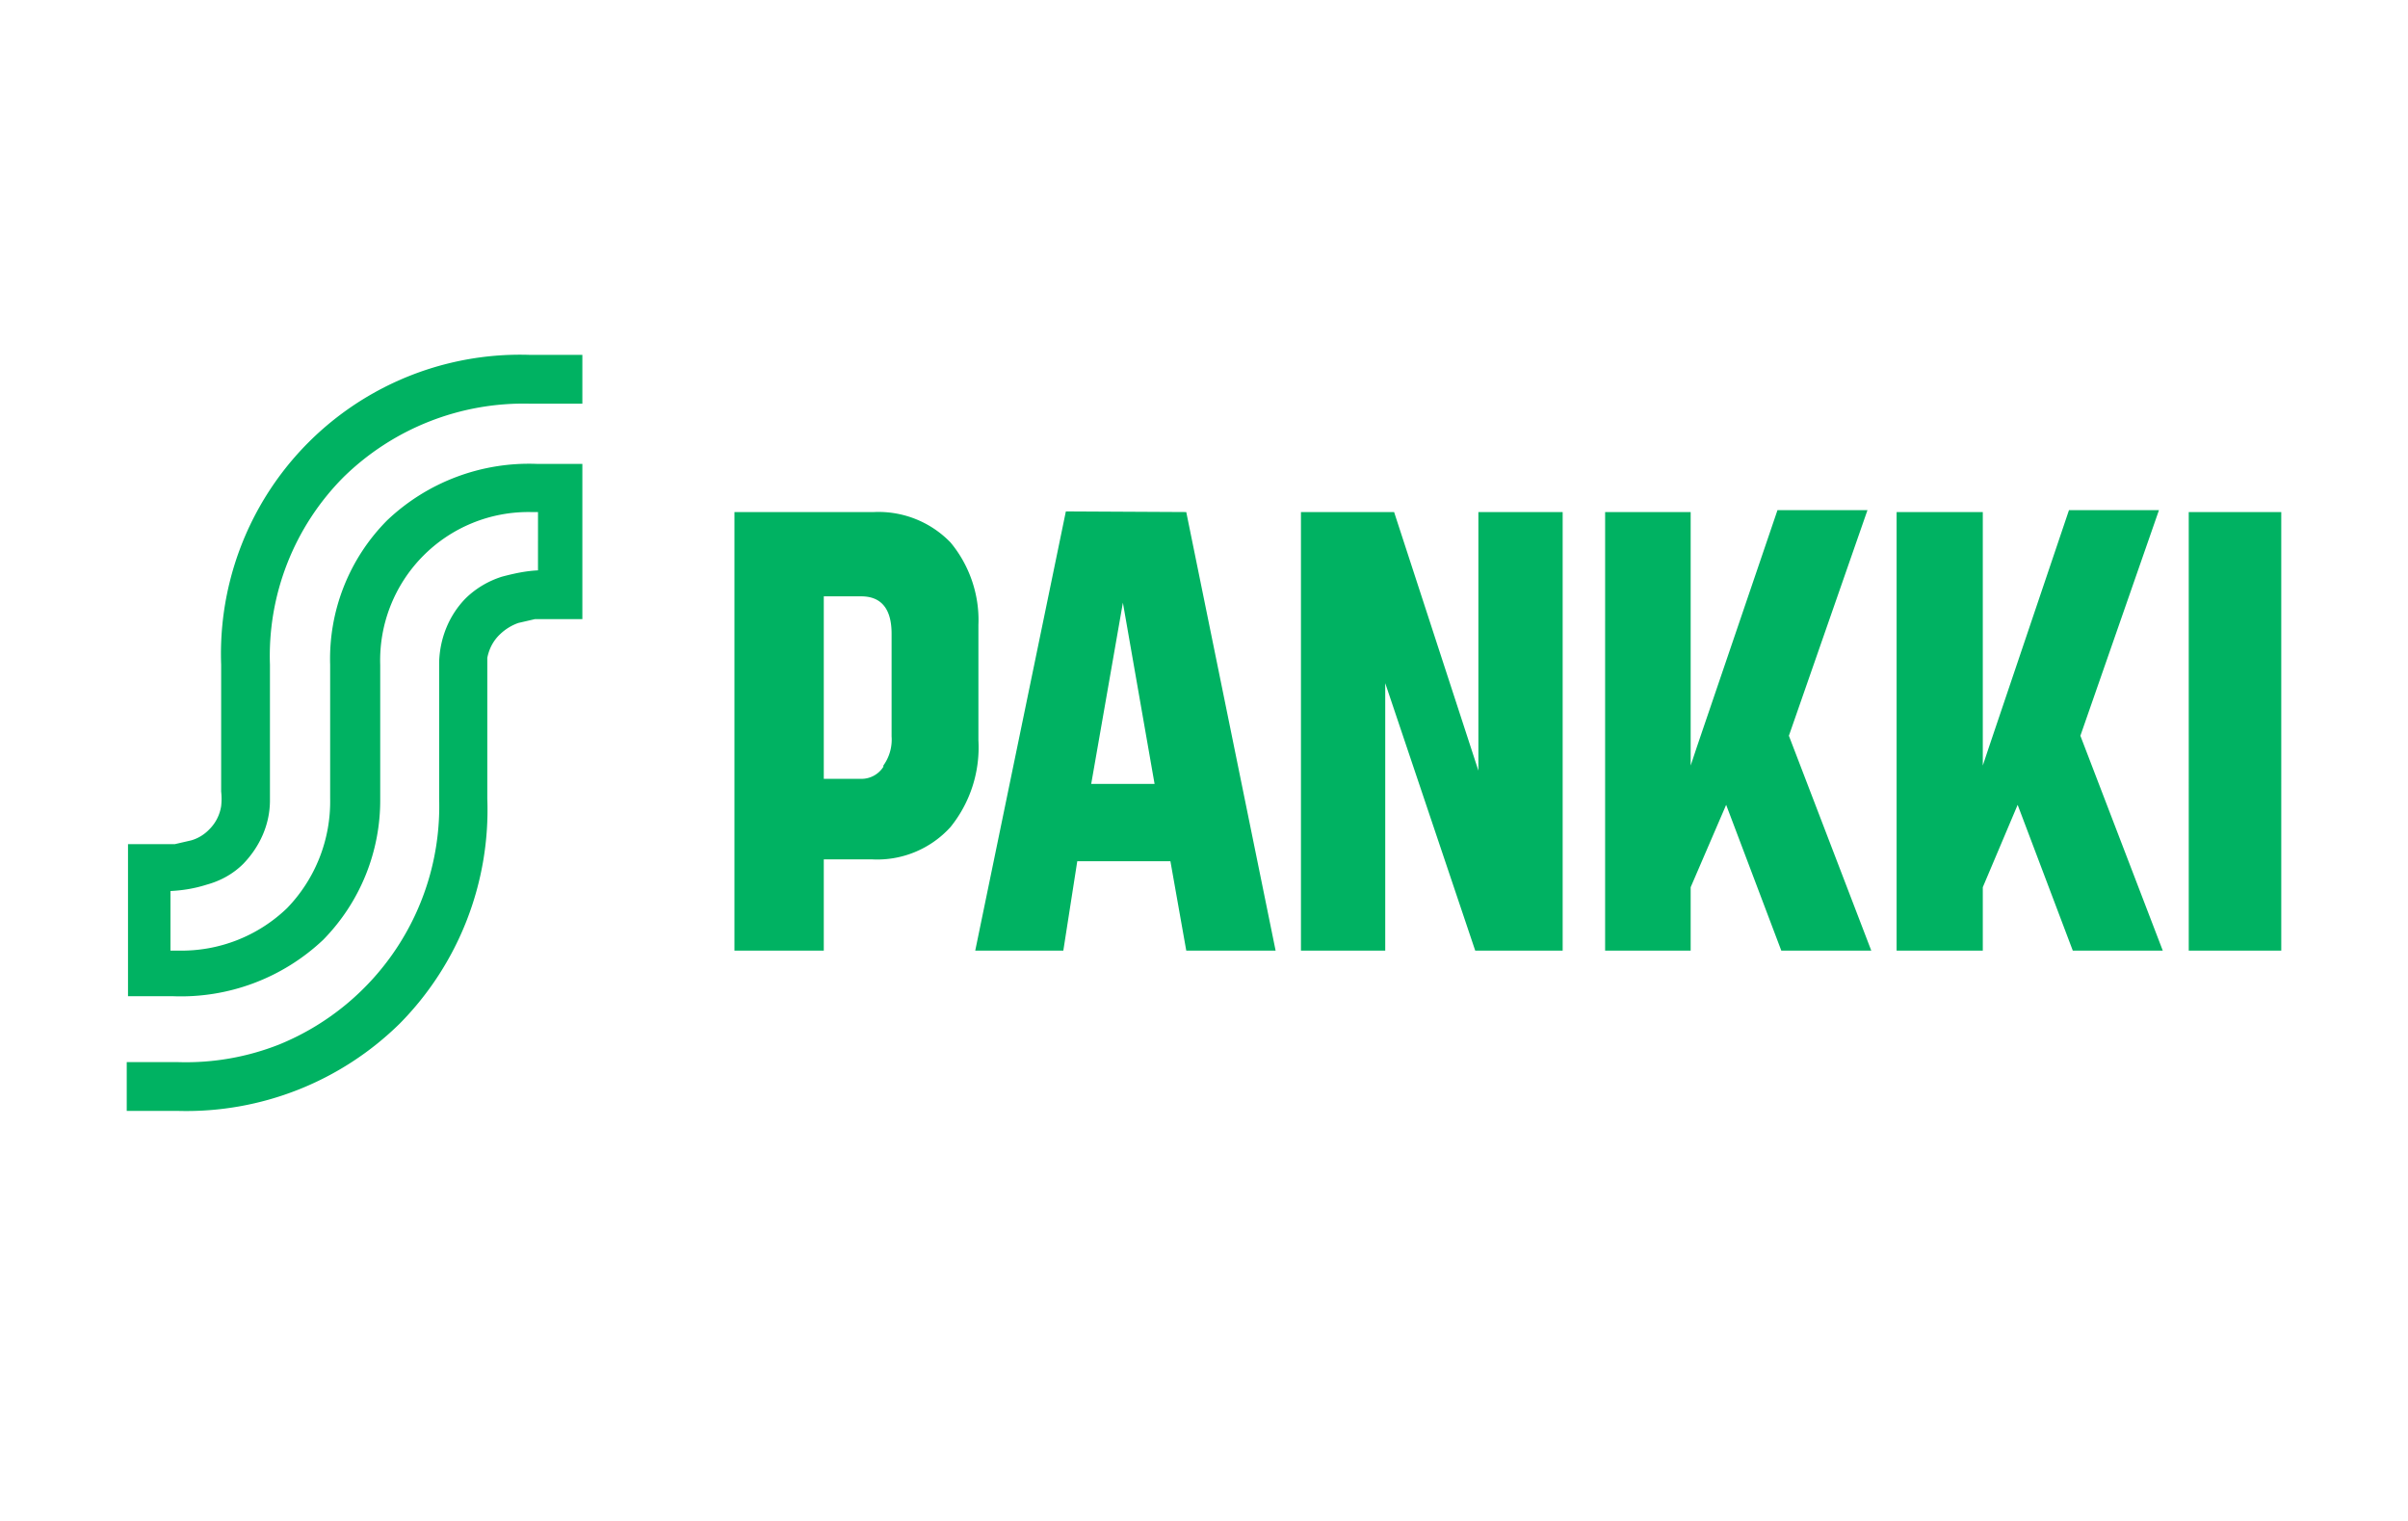 <svg xmlns="http://www.w3.org/2000/svg" width="38" height="24" fill="none" aria-labelledby="pi-s-pankki" role="img" viewBox="0 0 38 24"><title id="pi-s-pankki">S Pankki</title><path fill="#fff" d="M0 0h38v24H0z"/><path fill="#00B262" d="M13.79 8.08a1.58 1.58 0 0 1 1.21.48c.3.36.46.83.44 1.3v1.82a2 2 0 0 1-.44 1.37 1.56 1.56 0 0 1-1.25.51H13V15h-1.41V8.08zm.15 4a.7.7 0 0 0 .13-.46V10c0-.39-.16-.59-.48-.59H13v2.88h.6a.41.41 0 0 0 .34-.19zm4.78-4L20.13 15h-1.41l-.25-1.41H17L16.78 15h-1.39l1.43-6.93zm-1 1.43-.5 2.86h1zM22 8.08l1.33 4.08V8.08h1.33V15h-1.38l-1.42-4.22V15h-1.33V8.08zm4.68 0v4l.1-.3 1.27-3.73h1.42l-1.24 3.56 1.3 3.39h-1.42l-.87-2.3-.56 1.3v1h-1.35V8.08zm4.61 0v4l.1-.3 1.26-3.73h1.42l-1.24 3.56 1.3 3.39h-1.42l-.87-2.3-.55 1.3v1h-1.36V8.08zm4.71 0V15h-1.46V8.08zM5.42 7.53a4.06 4.06 0 0 1 2.95-1.16h.82V5.6h-.82a4.72 4.72 0 0 0-4.88 4.89v2a1 1 0 0 1 0 .23.66.66 0 0 1-.19.37.64.64 0 0 1-.28.17l-.26.06h-.74v2.4h.71a3.27 3.27 0 0 0 2.37-.89A3.14 3.14 0 0 0 6 12.6v-2.11a2.34 2.34 0 0 1 2.38-2.41h.11V9c-.2.01-.38.05-.57.1-.22.07-.42.19-.58.35-.26.27-.4.63-.41 1v2.15a4.06 4.06 0 0 1-2.52 3.88 4 4 0 0 1-1.59.28H2v.77h.82a4.8 4.8 0 0 0 3.49-1.38 4.8 4.8 0 0 0 1.38-3.55v-2.22c.03-.15.1-.28.21-.38a.8.8 0 0 1 .28-.17l.26-.06h.75V7.32h-.72a3.25 3.25 0 0 0-2.36.89 3.1 3.1 0 0 0-.9 2.28v2.11a2.42 2.42 0 0 1-.68 1.73 2.4 2.4 0 0 1-1.72.67h-.12v-.94c.2-.01.38-.04.57-.1.22-.06.42-.17.58-.33.26-.27.42-.62.42-1v-2.14a4 4 0 0 1 1.16-2.96"/></svg>